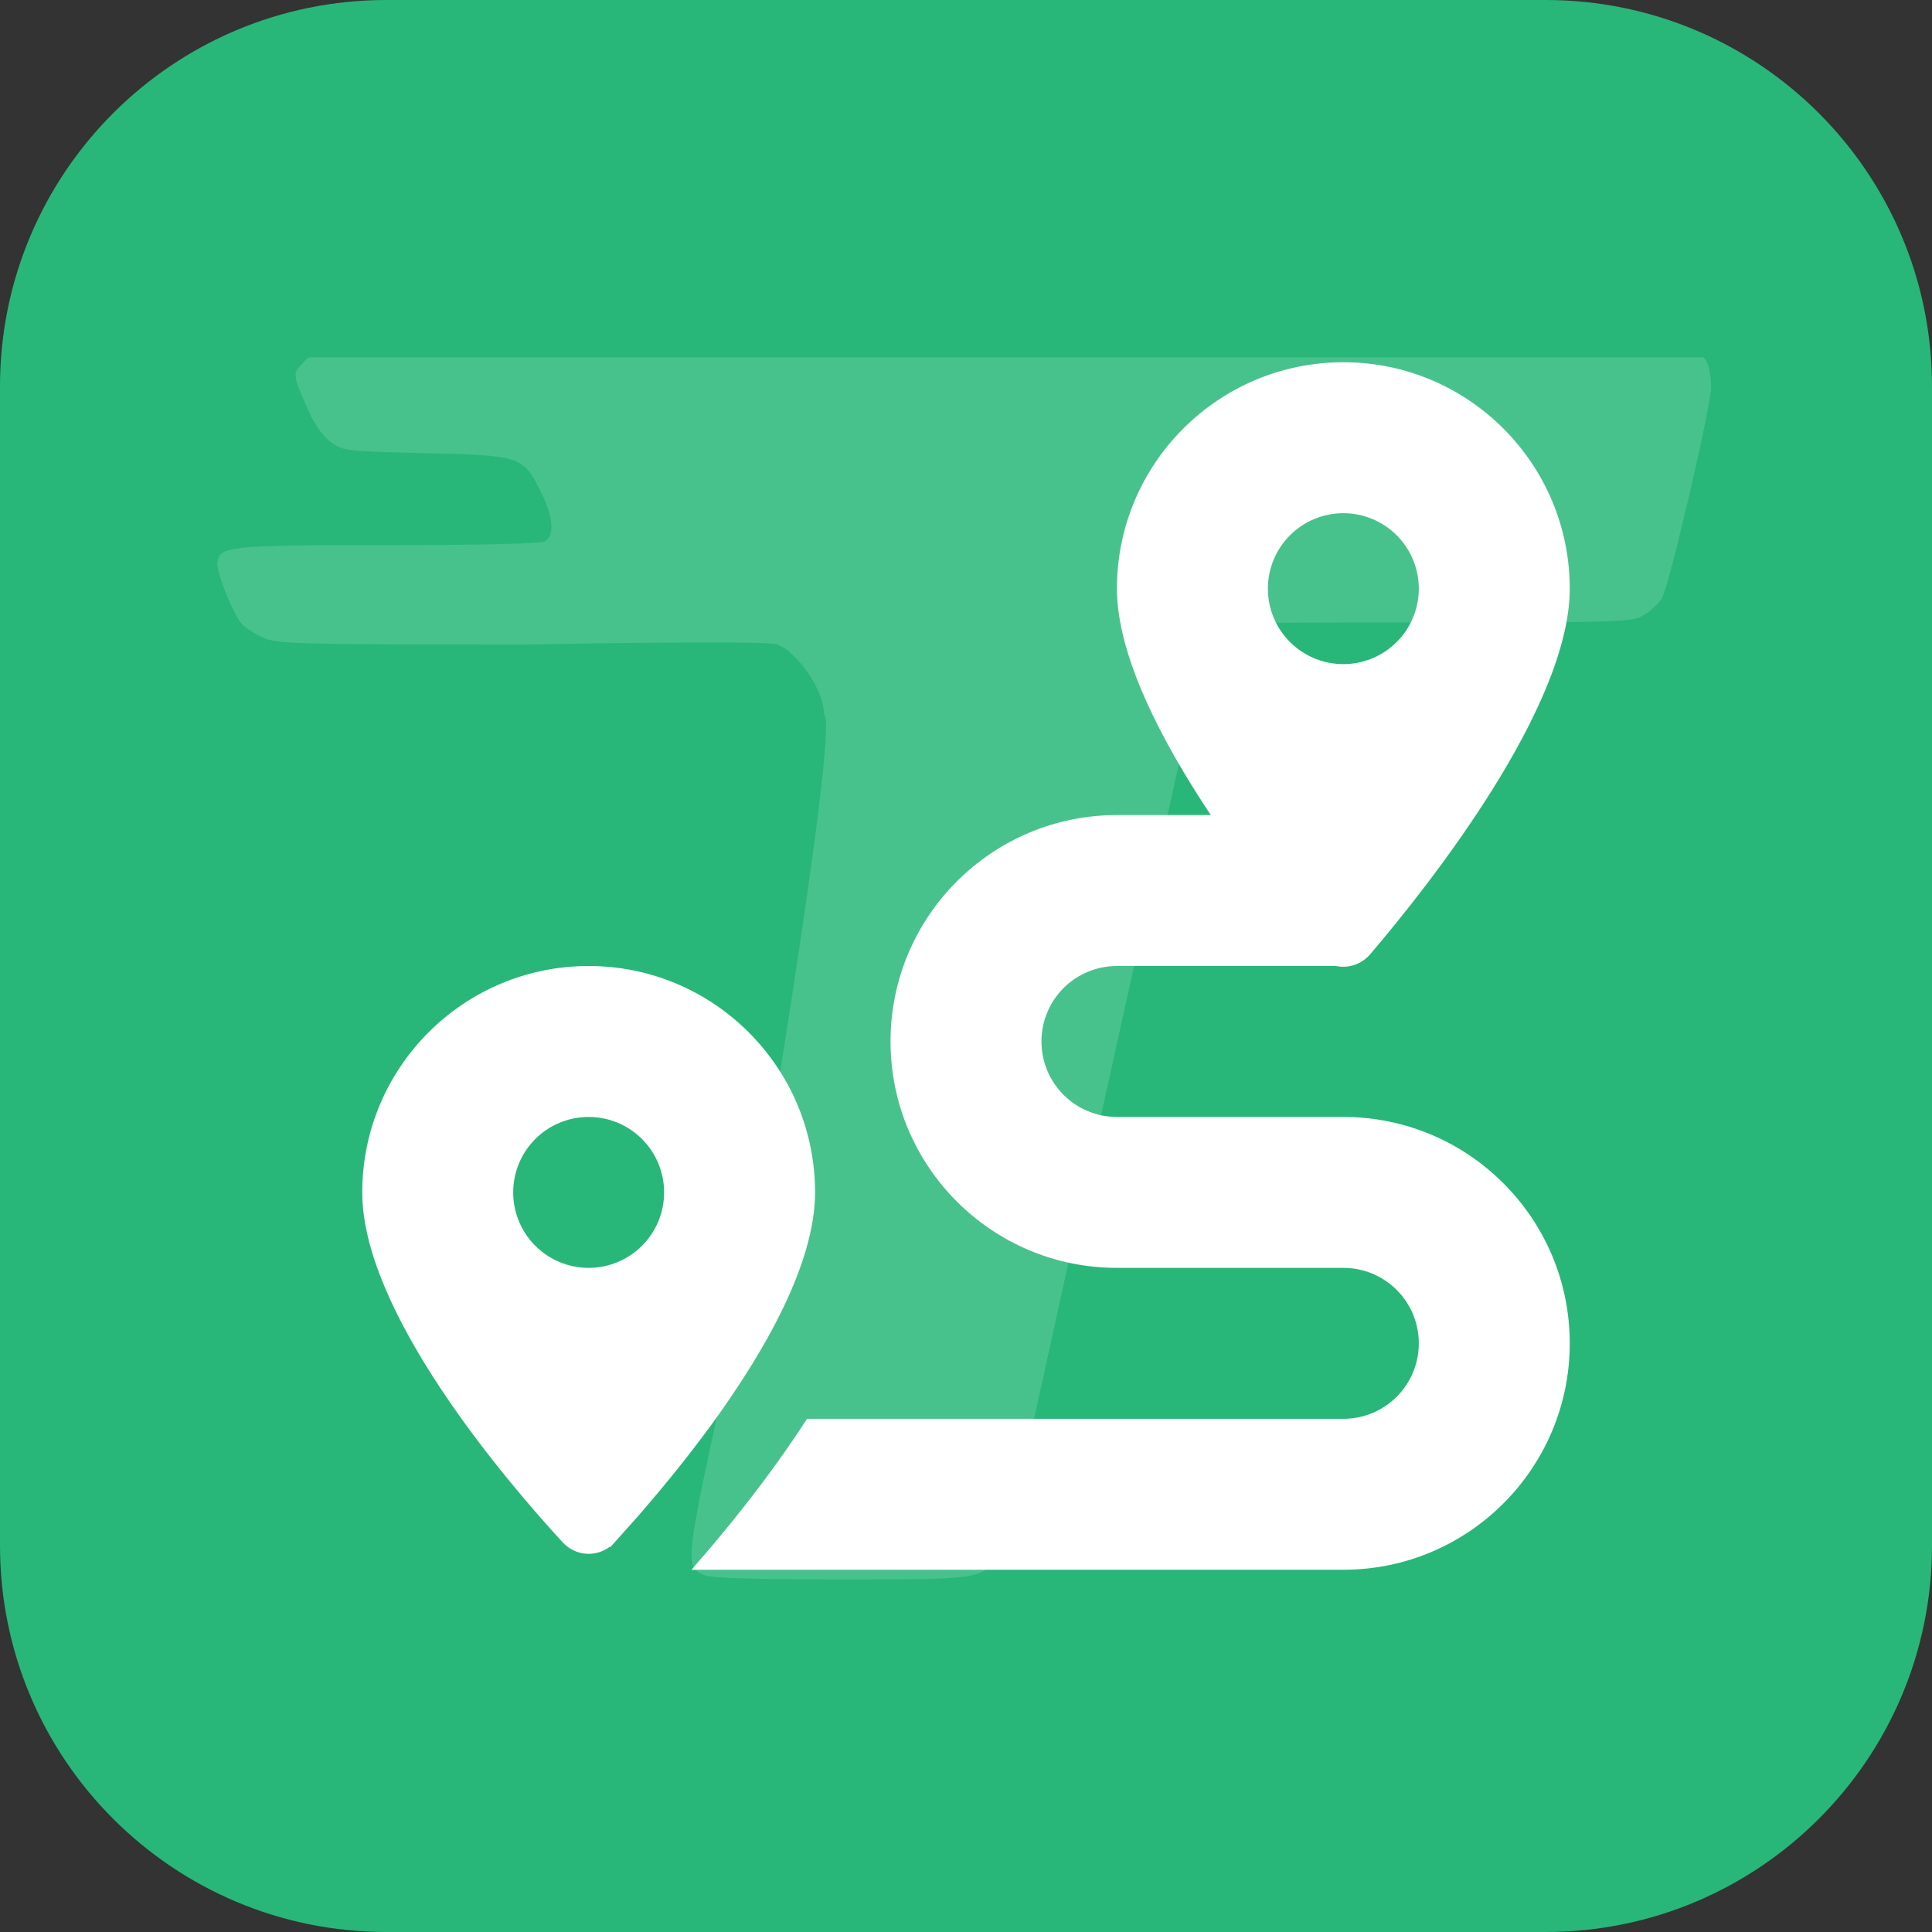 <svg width="400" height="400" viewBox="0 0 400 400" fill="none" xmlns="http://www.w3.org/2000/svg">
<rect x="0" y="0" width="400" height="400" fill="#333333" stroke="none"/>
<g clip-path="url(#clip0_193_289)">
<path d="M320.004 0H79.996C35.815 0 0 35.815 0 79.996V320.004C0 364.185 35.815 400 79.996 400H320.004C364.185 400 400 364.185 400 320.004V79.996C400 35.815 364.185 0 320.004 0Z" fill="#28B779"/>
</g>
<path fill-rule="evenodd" clip-rule="evenodd" d="M62.317 75.6C60.565 77.353 60.717 77.963 63.917 85.126C65.213 88.098 66.966 90.384 68.566 91.603C71.081 93.356 71.69 93.432 87.922 93.813C107.735 94.27 108.345 94.423 111.927 101.739C114.594 107.073 114.899 110.883 112.765 112.102C111.774 112.56 100.115 112.864 80.149 112.864C47.229 112.864 45.476 113.093 45.019 116.446C44.714 118.275 48.219 127.039 50.048 129.172C50.81 129.934 52.715 131.23 54.392 131.992C57.288 133.287 60.641 133.44 109.183 133.44C109.183 133.44 158.999 132.458 161.002 133.44C163.006 134.421 162.934 134.541 163.593 135.116C167.869 138.847 170.604 144.489 170.604 147.842C174.186 149.748 153.763 269.161 153.763 269.161C141.342 325.324 141.494 324.104 145.914 326.162C147.209 326.695 156.202 327 174.11 327C202.229 327 202.534 326.924 206.192 323.037C208.173 320.904 207.716 322.885 220.518 264.512C237.817 186.326 249.934 131.611 250.315 130.163C250.696 128.944 253.439 128.867 294.285 128.867C336.121 128.867 337.95 128.791 340.312 127.343C341.684 126.581 343.361 124.981 344.047 123.914C345.494 121.704 354.182 84.364 354.258 80.249C354.258 78.572 354 75.219 352.705 74H351.641H350.524C238.824 74 176.098 74 64.596 74C64.37 74 64.144 74 63.917 74C63.691 74 62.317 75.6 62.317 75.6Z" fill="white" fill-opacity="0.15"/>
<path d="M325 121.875C325 146.387 296.143 182.959 283.691 197.559C281.836 199.707 279.102 200.537 276.611 200H231.25C222.607 200 215.625 206.982 215.625 215.625C215.625 224.268 222.607 231.25 231.25 231.25H278.125C304.004 231.25 325 252.246 325 278.125C325 304.004 304.004 325 278.125 325H143.164C147.412 320.166 152.588 313.965 157.813 307.031C160.889 302.93 164.063 298.438 167.09 293.75H278.125C286.768 293.75 293.75 286.768 293.75 278.125C293.75 269.482 286.768 262.5 278.125 262.5H231.25C205.371 262.5 184.375 241.504 184.375 215.625C184.375 189.746 205.371 168.75 231.25 168.75H250.684C240.43 153.369 231.25 135.693 231.25 121.875C231.25 95.996 252.246 75 278.125 75C304.004 75 325 95.996 325 121.875ZM132.178 313.818C130.322 315.918 128.662 317.773 127.246 319.336L126.367 320.312L126.27 320.215C123.34 322.461 119.141 322.168 116.504 319.336C104.199 305.957 75 271.533 75 246.875C75 220.996 95.996 200 121.875 200C147.754 200 168.75 220.996 168.75 246.875C168.75 261.523 158.447 279.59 147.51 294.678C142.285 301.855 136.914 308.35 132.471 313.477L132.178 313.818ZM137.5 246.875C137.5 242.731 135.854 238.757 132.924 235.826C129.993 232.896 126.019 231.25 121.875 231.25C117.731 231.25 113.757 232.896 110.826 235.826C107.896 238.757 106.25 242.731 106.25 246.875C106.25 251.019 107.896 254.993 110.826 257.924C113.757 260.854 117.731 262.5 121.875 262.5C126.019 262.5 129.993 260.854 132.924 257.924C135.854 254.993 137.5 251.019 137.5 246.875ZM278.125 137.5C282.269 137.5 286.243 135.854 289.174 132.924C292.104 129.993 293.75 126.019 293.75 121.875C293.75 117.731 292.104 113.757 289.174 110.826C286.243 107.896 282.269 106.25 278.125 106.25C273.981 106.25 270.007 107.896 267.076 110.826C264.146 113.757 262.5 117.731 262.5 121.875C262.5 126.019 264.146 129.993 267.076 132.924C270.007 135.854 273.981 137.5 278.125 137.5Z" fill="white"/>
<defs>
<clipPath id="clip0_193_289">
<rect width="400" height="400" fill="white"/>
</clipPath>
</defs>
</svg>
